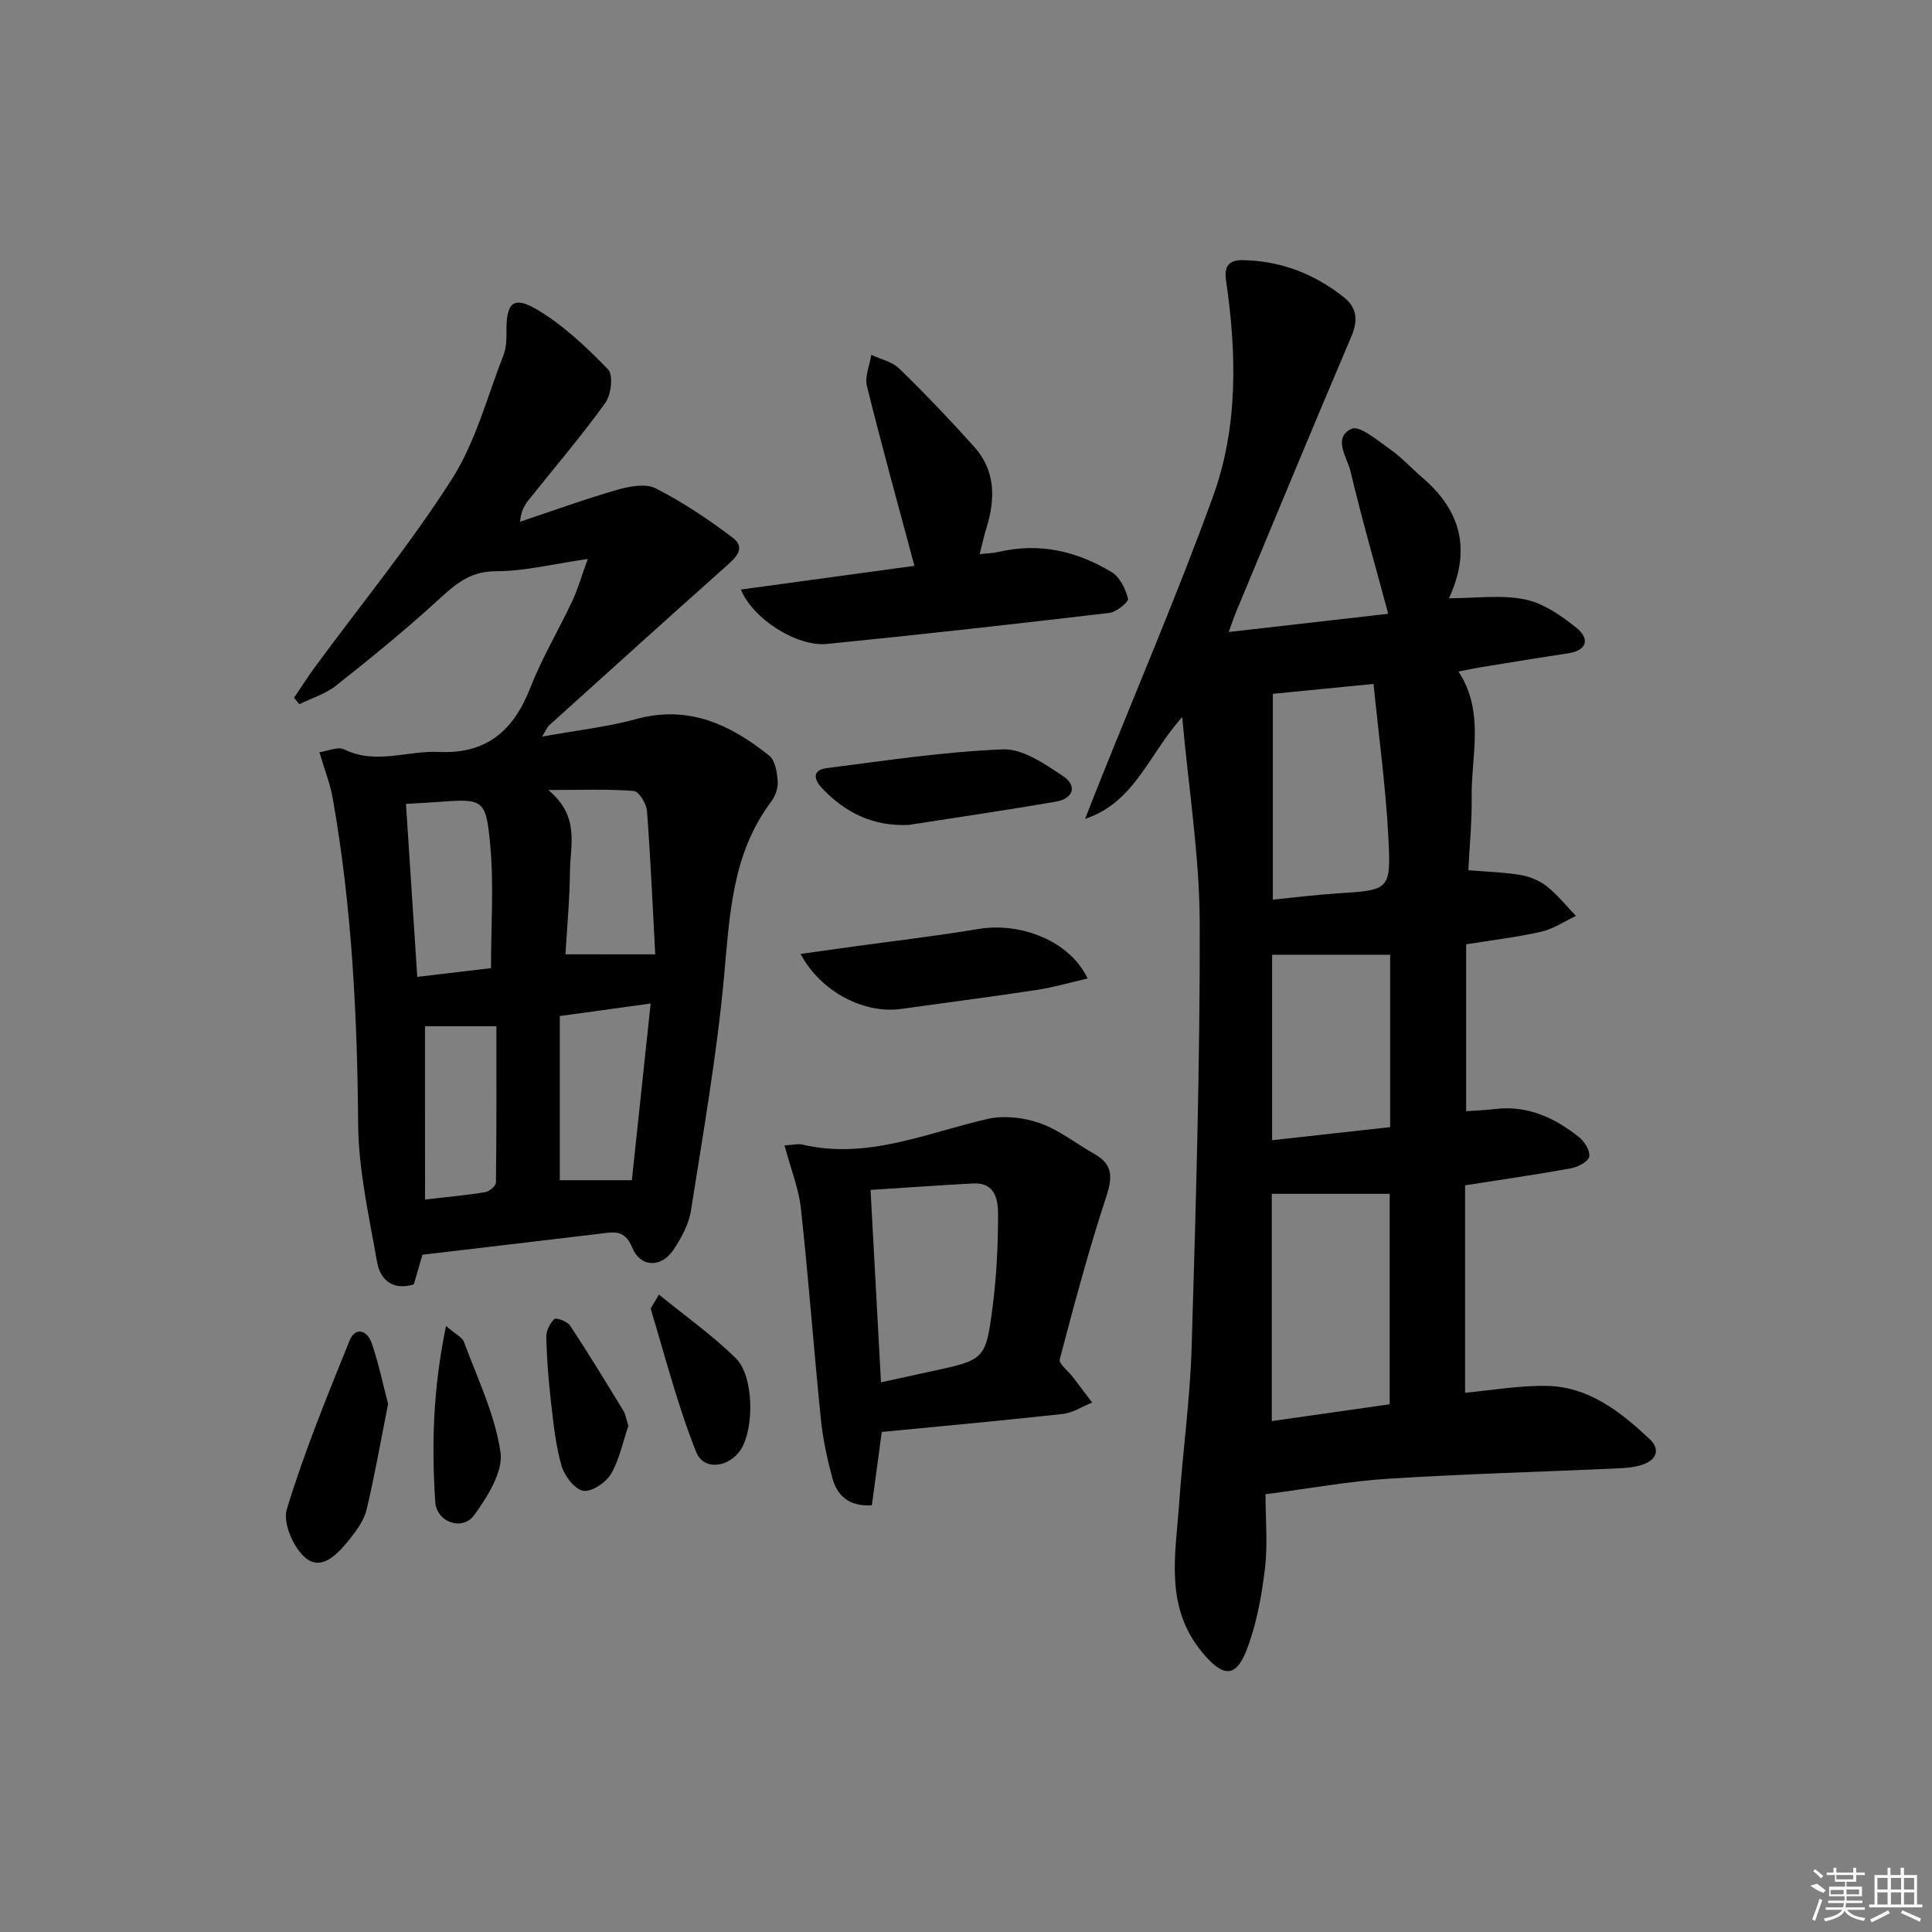 <svg enable-background="new 0 0 400 400" viewBox="0 0 400 400" xmlns="http://www.w3.org/2000/svg"><rect x="0" y="0" width="400" height="400" fill="#808080" stroke="none"/><path d="m244.76 148.46c-7.01 7.82-9.83 17.68-20.11 21.07.99-2.51 1.98-5.02 2.98-7.53 7.89-19.72 16.27-39.26 23.51-59.21 5.24-14.45 4.9-29.68 2.69-44.79-.41-2.8.56-4.18 3.38-4.14 7.93.11 14.96 2.84 21.09 7.74 2.6 2.08 2.91 4.7 1.51 8-8.07 18.94-15.92 37.97-23.84 56.97-.49 1.18-.89 2.41-1.58 4.28 11.45-1.31 22.28-2.54 33.03-3.77-2.71-10.09-5.5-19.72-7.8-29.47-.69-2.9-3.77-6.98.19-8.82 1.67-.78 5.44 2.43 7.98 4.22 2.43 1.71 4.47 3.97 6.75 5.92 7.88 6.77 10.12 14.89 5.45 24.93 5.63 0 10.86-.76 15.72.24 3.82.79 7.53 3.35 10.67 5.88 2.68 2.16 2.43 4.66-1.76 5.29-5.9.89-11.8 1.86-17.69 2.82-1.61.26-3.21.61-4.96.94 5.5 8.47 2.6 17.43 2.72 26.06.07 4.94-.43 9.89-.68 15.08 3.91.33 7.4.41 10.8.99 1.91.33 3.93 1.15 5.44 2.34 2.23 1.77 4.04 4.06 6.03 6.13-2.37 1.12-4.64 2.69-7.14 3.26-5 1.14-10.12 1.74-15.59 2.62v34.55c2.02-.15 3.95-.2 5.86-.44 6.75-.84 12.41 1.75 17.48 5.79 1.15.92 2.37 2.85 2.14 4.05-.2 1.03-2.32 2.16-3.75 2.42-7.17 1.31-14.38 2.34-21.95 3.53v42.94c5.65-.51 11.37-1.54 17.06-1.41 8.63.21 15.12 5.37 21.11 10.97 2.32 2.17 1.47 4.3-1.34 5.3-1.67.59-3.55.73-5.35.81-15.78.71-31.59 1.14-47.35 2.13-8.09.51-16.13 2-25.45 3.21 0 5.07.49 10.36-.13 15.51-.68 5.67-1.74 11.47-3.79 16.77-2.3 5.94-5.01 5.47-9.13.53-7.94-9.52-5.56-20.35-4.82-31.01.75-10.78 2.26-21.52 2.58-32.3.87-29.28 1.75-58.57 1.67-87.85-.05-13.79-2.28-27.59-3.63-42.55zm18.55 145.76c8.4-1.2 16.46-2.35 24.41-3.48 0-14.86 0-29.13 0-43.57-8.25 0-16.23 0-24.41 0zm21.07-152.62c-8.05.79-14.42 1.42-20.85 2.05v42.61c4.49-.44 8.9-1 13.31-1.29 10.74-.68 11.15-.65 10.63-11.18-.52-10.51-1.97-20.98-3.09-32.19zm3.44 56.07c-8.42 0-16.36 0-24.44 0v38.4c8.36-.93 16.35-1.81 24.44-2.71 0-12.28 0-23.89 0-35.69z"/><path d="m87.46 259.78c-.36 1.23-1.05 3.59-1.79 6.14-4.28 1.31-6.94-.86-7.61-4.68-1.66-9.45-3.84-18.99-3.91-28.51-.18-22.68-1.32-45.21-5.28-67.56-.51-2.9-1.64-5.68-2.74-9.42 1.68-.23 3.81-1.24 5.13-.59 6.56 3.22 13.12.2 19.65.52 9.84.47 15.45-4.46 18.89-13.29 2.4-6.16 5.84-11.9 8.66-17.9 1.18-2.51 1.94-5.21 3.23-8.76-7.01 1-13.04 2.54-19.08 2.54-5.63 0-8.73 3.06-12.38 6.39-6.64 6.04-13.61 11.72-20.66 17.29-2.18 1.73-5.05 2.59-7.6 3.85-.36-.45-.73-.9-1.09-1.35 1.5-2.2 2.93-4.45 4.51-6.59 9.45-12.86 19.62-25.26 28.18-38.68 4.9-7.69 7.28-17 10.66-25.63.58-1.5.65-3.27.63-4.91-.07-5.97 1.41-7.49 6.41-4.5 5.43 3.25 10.2 7.77 14.63 12.35 1.1 1.14.64 5.25-.58 6.93-4.95 6.88-10.49 13.35-15.78 19.98-.89 1.12-1.67 2.32-1.87 4.62 6.69-2.23 13.32-4.65 20.09-6.6 2.54-.73 5.92-1.38 8.01-.31 5.58 2.85 10.86 6.39 15.88 10.17 2.87 2.17.71 4.14-1.35 5.98-12.29 10.94-24.49 21.99-36.71 33.01-.23.21-.34.55-1.34 2.23 7.16-1.3 13.44-1.97 19.45-3.62 10.85-2.98 19.55 1.14 27.58 7.59 1.24 1 1.61 3.5 1.74 5.35.1 1.37-.53 3.05-1.38 4.19-8.15 10.85-8.56 23.56-9.75 36.38-1.5 16.16-4.31 32.21-6.84 48.27-.45 2.83-1.98 5.66-3.61 8.09-2.57 3.82-6.86 3.69-8.57-.5-1.55-3.81-3.95-3.15-6.77-2.81-12 1.44-23.99 2.84-36.64 4.34zm43.36-15.43c1.26-11.87 2.54-23.93 3.89-36.58-6.76.93-12.42 1.71-18.81 2.59v33.99zm4.84-46.76c-.52-9.62-.95-19.67-1.71-29.7-.11-1.5-1.68-4.05-2.73-4.13-5.33-.42-10.72-.2-17.71-.2 6.64 5.47 4.53 11.45 4.49 16.95-.05 5.72-.6 11.44-.93 17.07 6.2.01 11.74.01 18.59.01zm-51.61-31.15c.78 11.96 1.54 23.6 2.34 35.81 5.45-.65 10.33-1.22 15.27-1.81 0-8.86.6-17.21-.16-25.43-.9-9.71-1.41-9.66-11.02-8.96-1.95.14-3.91.24-6.43.39zm3.95 81.91c4.98-.58 8.75-.91 12.46-1.53.86-.14 2.21-1.29 2.22-1.99.14-10.9.1-21.8.1-32.36-5.53 0-10.38 0-14.79 0 .01 11.41.01 23.13.01 35.88z"/><path d="m162.43 237.15c1.73-.1 2.75-.39 3.66-.18 13.5 3.17 25.71-2.41 38.37-5.3 3.4-.78 7.51-.3 10.84.87 4 1.41 7.49 4.24 11.26 6.36 3.79 2.14 3.84 4.72 2.51 8.76-3.66 11.12-6.68 22.45-9.66 33.78-.24.91 1.75 2.4 2.69 3.63 1.35 1.76 2.68 3.54 4.02 5.31-2.02.81-3.98 2.12-6.06 2.36-12.38 1.37-24.78 2.49-37.5 3.73-.67 4.95-1.37 10.11-2.05 15.19-4.84.28-7.22-2.07-8.2-5.72-1.07-3.98-1.95-8.05-2.36-12.14-1.47-14.53-2.55-29.09-4.13-43.61-.47-4.19-2.11-8.25-3.39-13.04zm17.81 9.21c.74 13.71 1.44 26.55 2.16 39.84 3.65-.8 6.87-1.52 10.1-2.21 11.41-2.44 11.6-2.41 13.03-13.61.8-6.24 1.11-12.58 1.11-18.88 0-3.03-.55-6.71-5.12-6.48-6.92.36-13.84.87-21.28 1.34z"/><path d="m189.32 117.15c-3.44-12.87-6.81-25-9.83-37.21-.49-1.96.56-4.31.9-6.48 1.96.93 4.34 1.43 5.81 2.87 5.33 5.19 10.49 10.59 15.46 16.13 4.46 4.96 4.46 10.82 2.56 16.88-.49 1.57-.83 3.19-1.39 5.39 1.56-.18 2.79-.2 3.96-.47 8.42-1.97 16.22-.15 23.4 4.22 1.68 1.02 2.84 3.46 3.36 5.48.17.64-2.41 2.77-3.88 2.94-19.46 2.29-38.93 4.47-58.42 6.42-6.28.63-15.38-5.19-17.86-11.26 12.23-1.67 24.28-3.32 35.93-4.91z"/><path d="m165.75 197.5c3.98-.56 7.35-1.03 10.73-1.5 8.69-1.2 17.42-2.21 26.07-3.66 8.9-1.49 19.06 2.59 22.62 10.25-3.62.83-7.02 1.83-10.5 2.36-9.35 1.42-18.73 2.63-28.1 3.94-7.66 1.07-16.65-3.54-20.82-11.39z"/><path d="m80.35 290.66c-1.51 7.6-2.76 14.79-4.45 21.88-.51 2.16-1.99 4.23-3.42 6.02-2.3 2.86-5.59 6.67-8.97 4.18-2.61-1.92-5.01-7.36-4.14-10.22 3.6-11.86 8.33-23.38 12.98-34.9 1.23-3.06 3.69-2.17 4.6.44 1.45 4.19 2.34 8.57 3.4 12.6z"/><path d="m188.15 170.79c-7.25.34-13.03-2.43-17.89-7.53-1.78-1.87-2.15-3.84.9-4.23 12.15-1.55 24.31-3.4 36.51-3.88 4.07-.16 8.59 3 12.35 5.48 3.09 2.04 2.26 4.72-1.45 5.35-10.12 1.74-20.28 3.23-30.42 4.81z"/><path d="m136.42 268.02c5.67 4.62 11.2 8.53 15.95 13.22 3.69 3.64 3.8 14.29 1.1 18.72-2.34 3.83-7.73 4.67-9.32.69-3.82-9.56-6.39-19.63-9.38-29.51-.12-.44.57-1.12 1.65-3.12z"/><path d="m92.35 274.53c2 1.74 3.36 2.34 3.72 3.32 2.77 7.54 6.41 14.99 7.55 22.8.59 4.05-2.69 9.23-5.43 13.02-2.44 3.38-7.8 1.52-8.08-2.72-.76-11.69-.48-23.39 2.24-36.42z"/><path d="m130.09 295.2c-1.1 3.23-1.81 6.92-3.6 9.98-1.05 1.79-4.06 3.78-5.77 3.46-1.8-.34-3.87-3.1-4.47-5.2-1.22-4.26-1.67-8.77-2.18-13.21s-.86-8.92-.97-13.39c-.03-1.28.75-2.86 1.68-3.75.37-.35 2.68.5 3.26 1.37 3.81 5.78 7.42 11.7 11.02 17.62.5.82.63 1.86 1.03 3.12z"/><g fill="#fafafa"><path d="m374.8 390.4 1.4-.4c.7.5 1.3 1 1.8 1.4l-.5.5c-1.5-.6-2.1-1.1-2.7-1.5zm1 7.3-.6-.3c.5-1.4 1.1-2.8 1.5-4.3.2.1.4.2.6.3-.5 1.3-1 2.8-1.5 4.3zm-.4-10.3.4-.4c.4.3 1 .8 1.7 1.4l-.5.5c-.4-.5-1-1-1.6-1.5zm2.5.3h1.7v-1h.6v1h3.5v-1h.6v1h1.8v.5h-1.8v1.4h-2v1h3.2v2h-3.2v.9h3.3v.5h-3.4c0 .3-.1.6-.1.9h4v.5h-3.7c.7.9 1.9 1.5 3.8 1.7-.1.2-.2.4-.3.6-2.1-.4-3.5-1.1-4-2.1-.4 1-1.8 1.7-4 2.2-.1-.2-.2-.4-.3-.6 2.1-.4 3.4-1 3.8-1.8h-3.4v-.5h3.6c.1-.3.1-.6.2-.9h-3.3v-.5h3.4c0-.3 0-.6 0-.9h-3.2v-2h3.3v-1h-2.1v-1.4h-1.7v-.5zm1.1 3.5v1h2.7c0-.3 0-.4 0-.4 0-.1 0-.2 0-.2 0-.1 0-.2 0-.3h-2.7zm1.2-3v.9h3.5v-.9zm4.7 3h-2.6v.6.4h2.6z"/><path d="m393.6 386.7h.6v1.5h2.7v6.1h1.1v.6h-11v-.6h1.1v-6.1h2.7v-1.5h.6v1.5h2.1v-1.5zm-2.7 8.8.4.6c-1.2.6-2.5 1.3-3.8 1.9-.1-.2-.2-.4-.3-.6 1.2-.6 2.5-1.2 3.7-1.9zm-2.2-6.7v2.4h2.1v-2.4zm0 3v2.5h2.1v-2.5zm2.8-3v2.4h2.1v-2.4zm0 3v2.5h2.1v-2.5zm6 6.1c-1.4-.7-2.7-1.3-3.9-1.8l.2-.6c1.5.6 2.7 1.2 3.9 1.7zm-1.2-9.1h-2.1v2.4h2.1zm-2.1 3v2.5h2.1v-2.5z"/></g></svg>